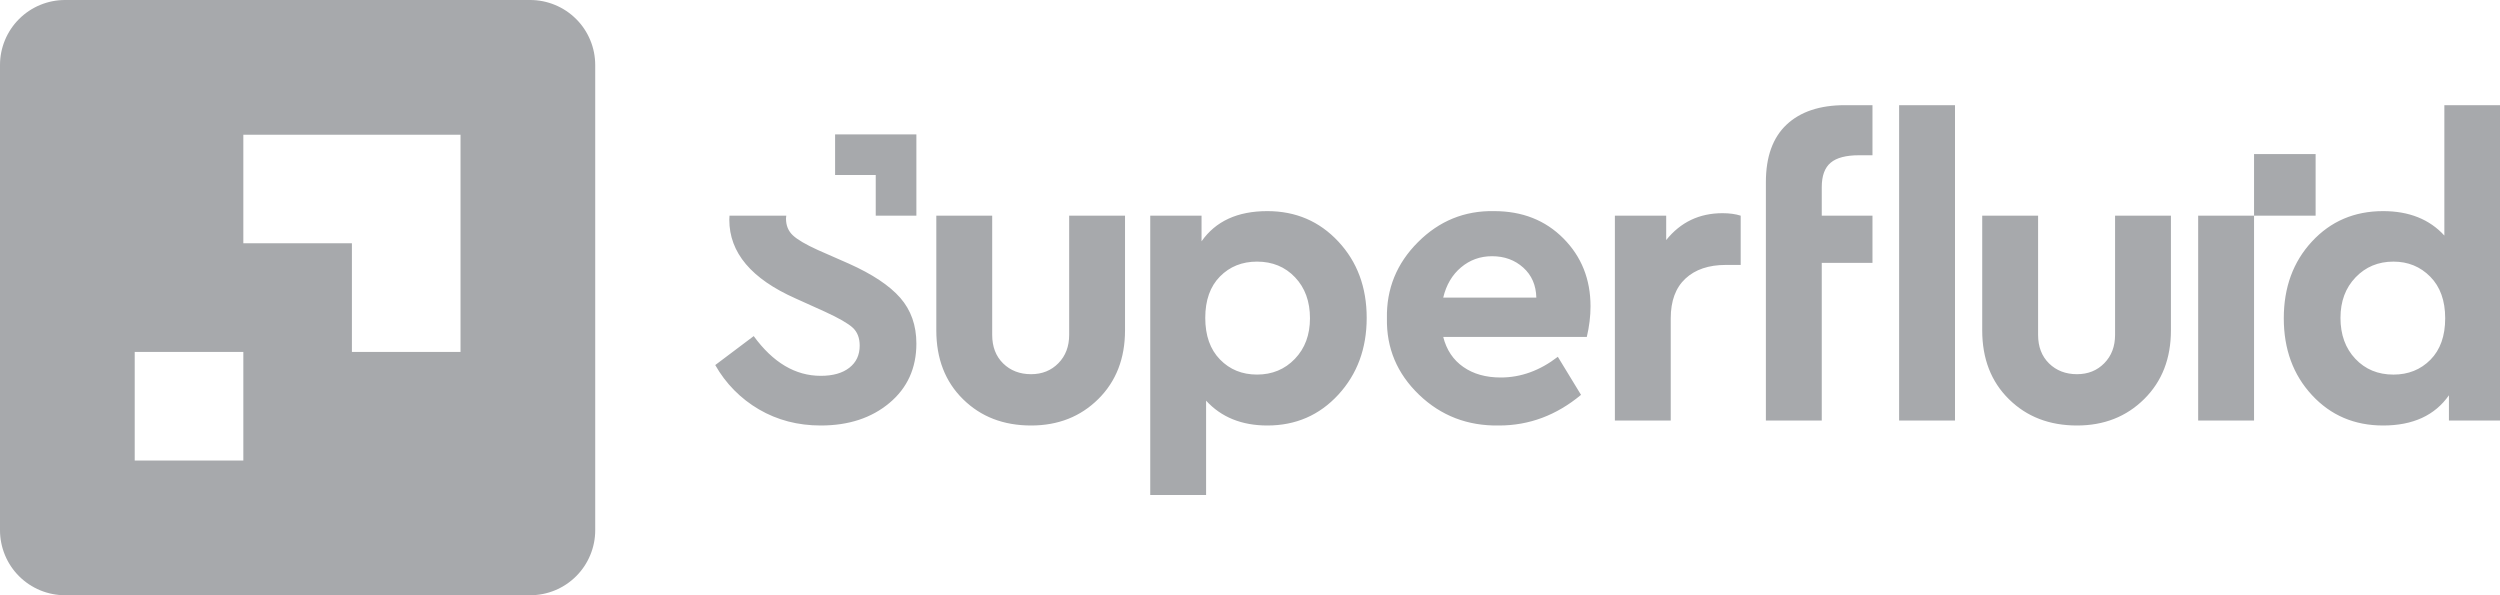 <svg width="105" height="25" viewBox="0 0 105 25" fill="none" xmlns="http://www.w3.org/2000/svg">
<path fill-rule="evenodd" clip-rule="evenodd" d="M39.325 13.873V9.058H41.672V14.064C41.672 14.562 41.825 14.962 42.132 15.264C42.439 15.565 42.831 15.716 43.306 15.716C43.769 15.716 44.151 15.562 44.452 15.255C44.754 14.947 44.905 14.55 44.905 14.064V9.058H47.251V13.873C47.251 15.055 46.877 16.017 46.13 16.758C45.382 17.5 44.441 17.871 43.306 17.871C42.146 17.871 41.194 17.503 40.447 16.766C39.699 16.031 39.325 15.066 39.325 13.873ZM55.019 13.368C55.019 12.662 54.811 12.088 54.393 11.648C53.976 11.208 53.443 10.988 52.794 10.988C52.169 10.988 51.65 11.196 51.238 11.613C50.827 12.03 50.621 12.61 50.621 13.351C50.621 14.093 50.827 14.675 51.239 15.098C51.65 15.521 52.169 15.732 52.795 15.732C53.431 15.732 53.962 15.513 54.385 15.072C54.808 14.631 55.019 14.064 55.019 13.368ZM56.21 10.145C57.004 10.996 57.401 12.065 57.401 13.351C57.401 14.637 57.004 15.712 56.21 16.576C55.416 17.439 54.422 17.871 53.229 17.871C52.151 17.871 51.294 17.523 50.656 16.828V20.791H48.31V9.058H50.465V10.136C51.056 9.29 51.977 8.867 53.228 8.867C54.422 8.867 55.416 9.293 56.21 10.145ZM60.615 12.5H64.526C64.514 11.978 64.331 11.558 63.978 11.24C63.624 10.921 63.187 10.761 62.666 10.761C62.168 10.761 61.733 10.918 61.362 11.231C60.991 11.543 60.742 11.967 60.615 12.5ZM66.646 14.15H60.615C60.753 14.695 61.034 15.116 61.458 15.411C61.88 15.707 62.405 15.855 63.031 15.855C63.876 15.855 64.676 15.565 65.429 14.985L66.403 16.584C65.371 17.442 64.224 17.871 62.961 17.871C61.64 17.894 60.519 17.462 59.598 16.576C58.676 15.689 58.227 14.62 58.251 13.368C58.227 12.129 58.662 11.062 59.555 10.17C60.446 9.278 61.512 8.843 62.753 8.867C63.935 8.867 64.905 9.249 65.664 10.014C66.423 10.779 66.802 11.729 66.802 12.865C66.802 13.282 66.75 13.711 66.646 14.15ZM73.109 9.058V11.127H72.484C71.765 11.127 71.2 11.318 70.789 11.7C70.377 12.083 70.171 12.639 70.171 13.368V17.662H67.825V9.058H69.98V10.083C70.583 9.331 71.371 8.954 72.344 8.954C72.634 8.954 72.889 8.988 73.109 9.058ZM79.763 17.662H82.11V4.417H79.763V17.663V17.662ZM78.644 4.417V6.521H78.078C77.534 6.521 77.136 6.625 76.888 6.834C76.639 7.042 76.514 7.384 76.514 7.859V9.058H78.644V11.04H76.514V17.663H74.167V7.65C74.167 6.584 74.457 5.779 75.037 5.234C75.616 4.69 76.433 4.417 77.487 4.417L78.644 4.417ZM83.253 13.873V9.058H85.6V14.064C85.6 14.562 85.753 14.962 86.06 15.264C86.368 15.565 86.759 15.716 87.234 15.716C87.698 15.716 88.08 15.562 88.38 15.255C88.683 14.947 88.833 14.55 88.833 14.064V9.058H91.179V13.873C91.179 15.055 90.806 16.017 90.058 16.758C89.311 17.5 88.369 17.871 87.234 17.871C86.075 17.871 85.122 17.503 84.375 16.766C83.627 16.031 83.253 15.066 83.253 13.873ZM92.323 17.662H94.67V9.058H92.323V17.662ZM102.081 15.107C102.492 14.69 102.698 14.111 102.698 13.368C102.698 12.627 102.489 12.045 102.072 11.622C101.655 11.199 101.139 10.988 100.525 10.988C99.887 10.988 99.357 11.208 98.935 11.648C98.511 12.089 98.3 12.656 98.3 13.351C98.3 14.058 98.509 14.632 98.926 15.072C99.343 15.513 99.876 15.733 100.525 15.733C101.15 15.733 101.669 15.524 102.081 15.107ZM102.663 4.417H105.01V17.662H102.855V16.602C102.263 17.448 101.342 17.871 100.091 17.871C98.885 17.871 97.889 17.445 97.101 16.593C96.312 15.741 95.919 14.666 95.919 13.368C95.919 12.071 96.312 10.996 97.101 10.145C97.889 9.293 98.885 8.867 100.091 8.867C101.179 8.867 102.038 9.209 102.663 9.893V4.417ZM35.655 11.074L34.351 10.501C33.84 10.269 33.49 10.063 33.299 9.883C33.108 9.704 33.012 9.47 33.012 9.18C33.012 9.136 33.021 9.098 33.025 9.058H30.639C30.637 9.116 30.631 9.172 30.631 9.232C30.631 10.611 31.558 11.711 33.413 12.534L34.646 13.091C35.226 13.357 35.613 13.58 35.811 13.76C36.008 13.939 36.107 14.192 36.107 14.516C36.107 14.91 35.962 15.22 35.672 15.446C35.382 15.672 34.982 15.785 34.472 15.785C33.406 15.785 32.467 15.229 31.656 14.116L30.04 15.332C30.475 16.104 31.108 16.746 31.873 17.193C32.645 17.645 33.511 17.871 34.472 17.871C35.643 17.871 36.604 17.555 37.358 16.923C38.111 16.292 38.488 15.46 38.488 14.429C38.488 13.664 38.261 13.024 37.81 12.508C37.358 11.992 36.639 11.515 35.655 11.074ZM38.488 5.644H35.074V7.351H36.781V9.058H38.488V5.644ZM94.67 9.058H97.256V6.471H94.67V9.058ZM19.341 14.78H14.78V10.218H10.22V5.659H19.342V14.78L19.341 14.78ZM5.658 19.341H10.22V14.78H5.658V19.341ZM7.26608e-08 2.731V22.267C-8.26797e-05 22.626 0.071 22.982 0.208 23.313C0.345 23.645 0.546 23.946 0.8 24.2C1.054 24.453 1.355 24.655 1.686 24.792C2.018 24.929 2.373 25 2.732 25H22.267C22.626 25 22.981 24.93 23.313 24.792C23.644 24.655 23.945 24.454 24.199 24.2C24.453 23.946 24.654 23.645 24.791 23.313C24.929 22.982 25 22.626 24.999 22.267V2.732C24.999 2.373 24.929 2.018 24.791 1.686C24.654 1.355 24.453 1.053 24.199 0.8C23.945 0.546 23.644 0.345 23.312 0.208C22.98 0.07 22.625 -0 22.266 2.90643e-07H2.732C2.007 2.90643e-07 1.312 0.288 0.8 0.8C0.288 1.312 7.26608e-08 2.007 7.26608e-08 2.731Z" fill="#A7A9AC"/>
</svg>
